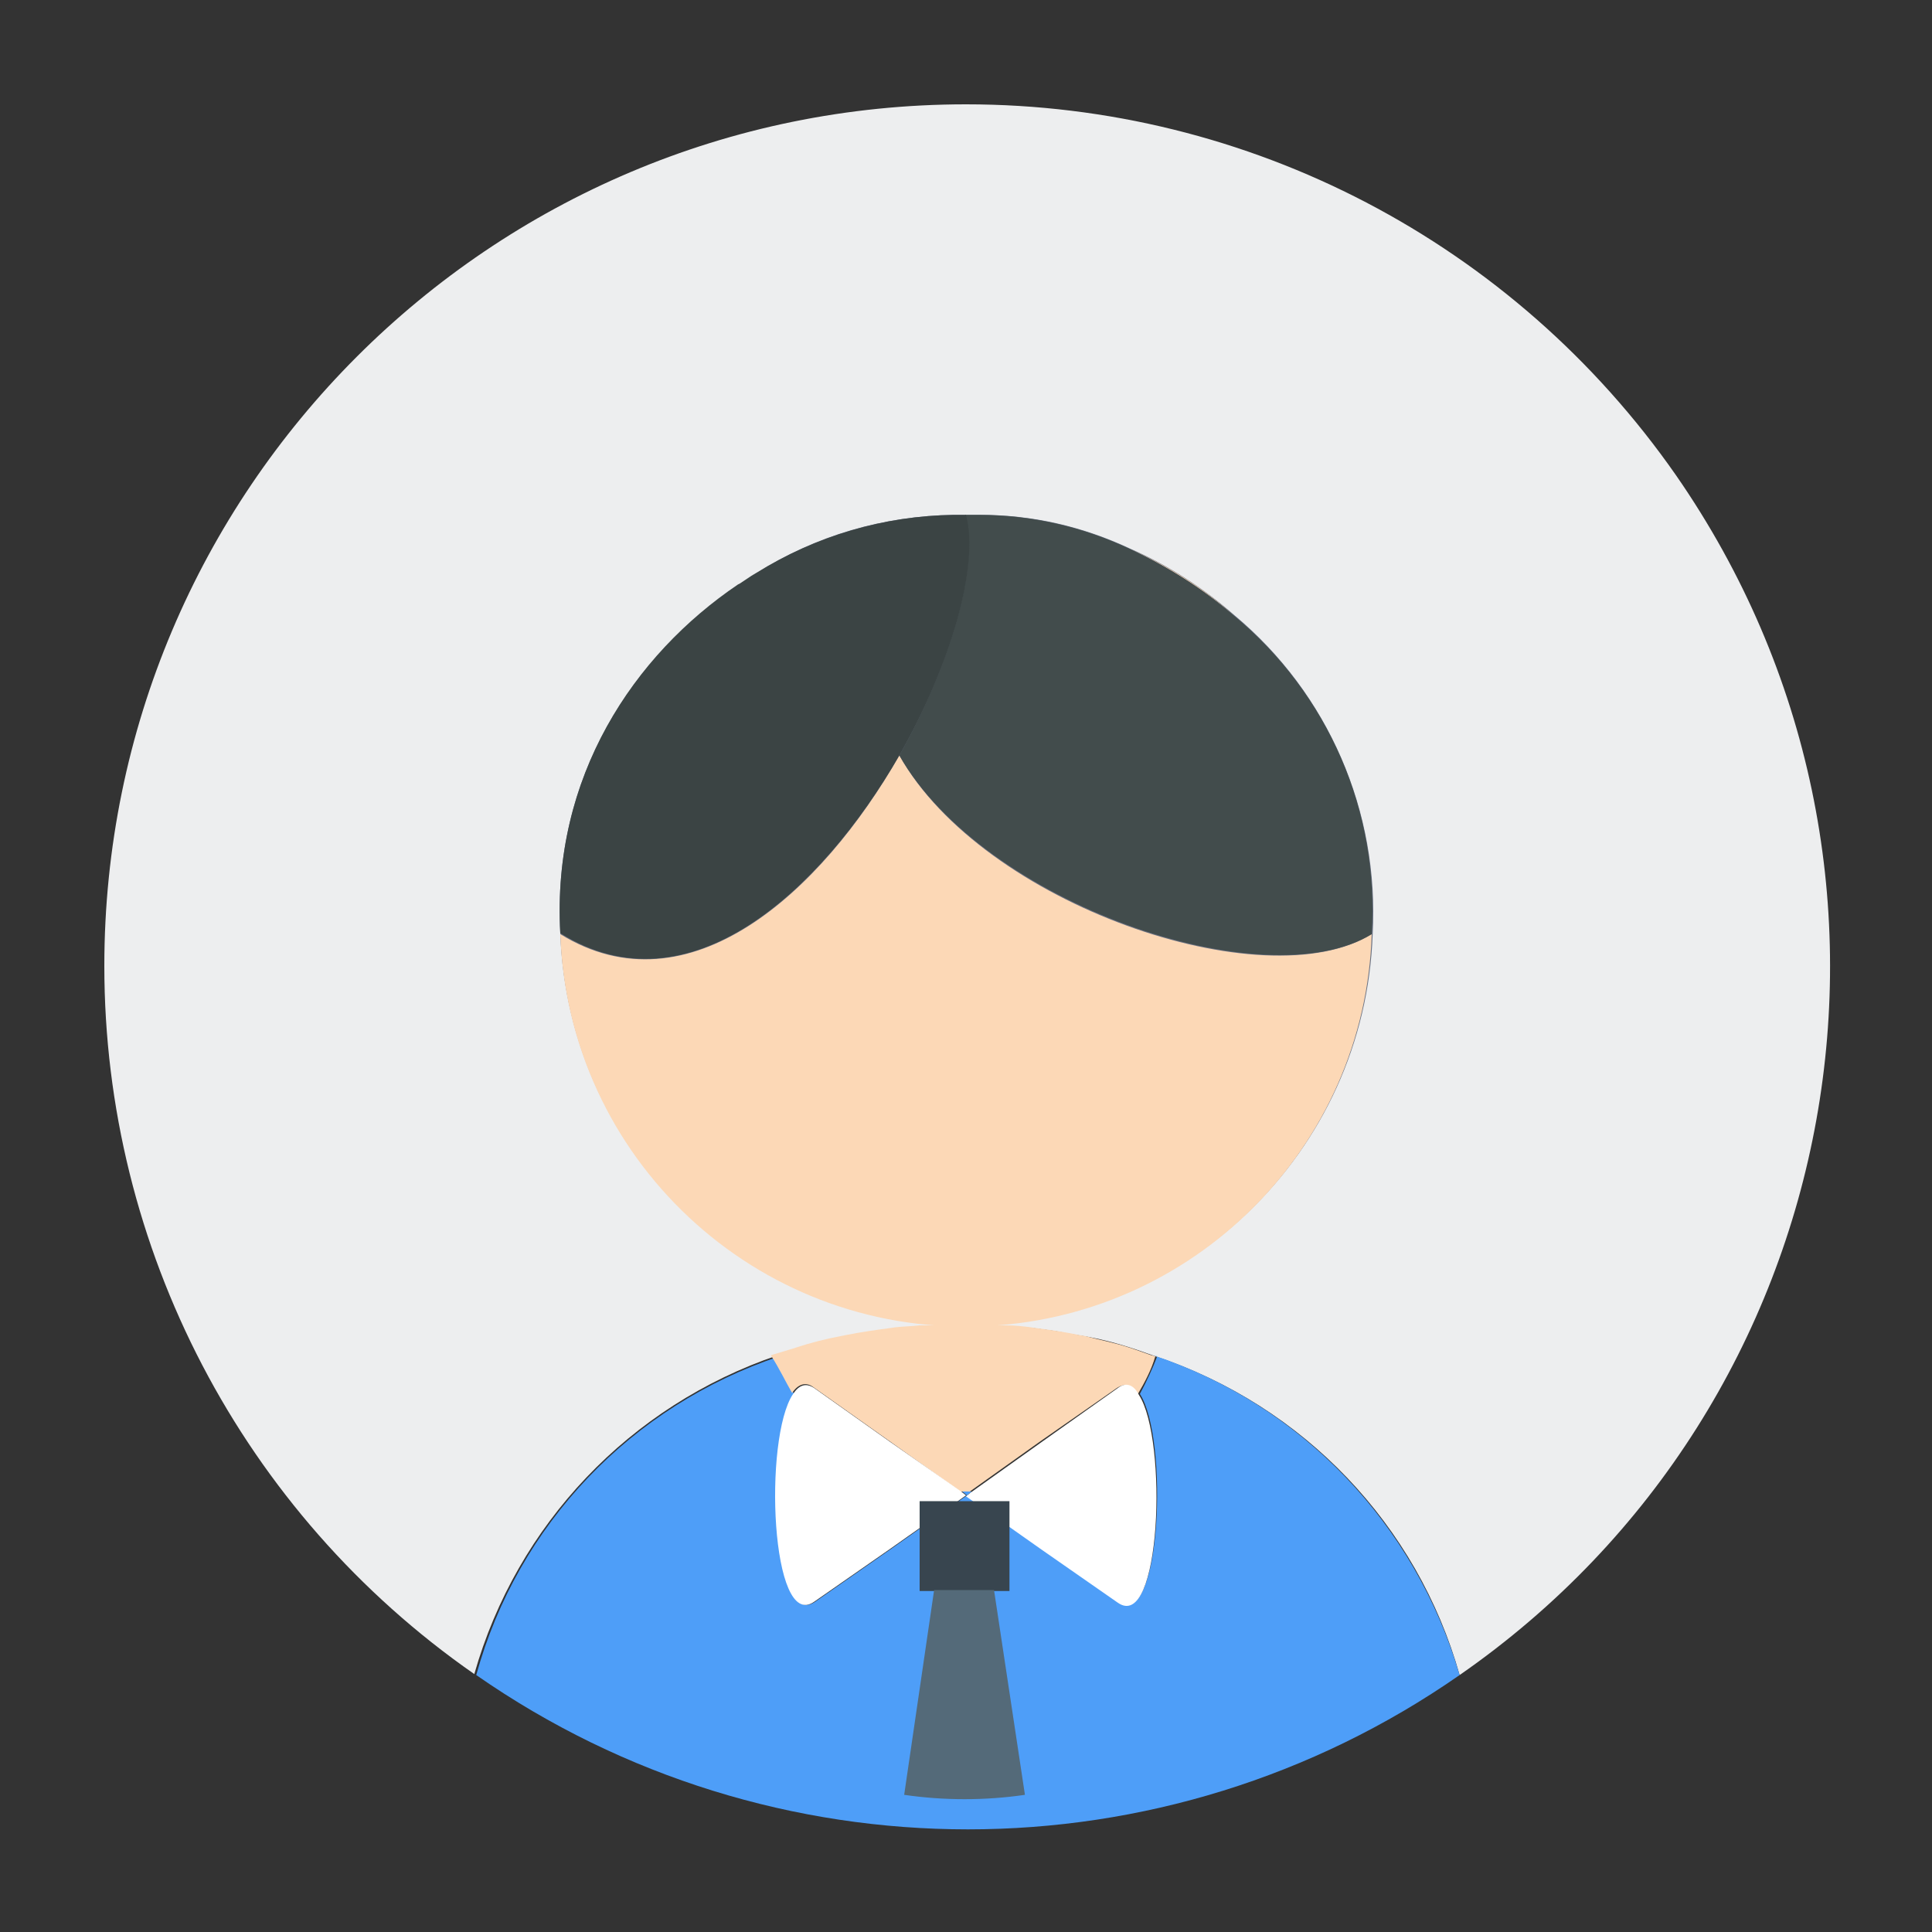 <?xml version="1.0" encoding="utf-8"?>
<!-- Generator: Adobe Illustrator 22.1.0, SVG Export Plug-In . SVG Version: 6.00 Build 0)  -->
<svg version="1.1" id="图层_1" xmlns="http://www.w3.org/2000/svg" xmlns:xlink="http://www.w3.org/1999/xlink" x="0px" y="0px"
	 viewBox="0 0 200 200" style="enable-background:new 0 0 200 200;" xml:space="preserve">
<rect x="0" y="0" width="200" height="200" fill="#333333" stroke="none"/>
<style type="text/css">
	.st0{fill:#EDEEEF;}
	.st1{fill:#687082;}
	.st2{fill:#FCD8B6;}
	.st3{fill:#4E9EF8;}
	.st4{fill:#FFFFFF;}
	.st5{fill:#424C4C;}
	.st6{fill:#3B4444;}
	.st7{fill:#38454F;}
	.st8{fill:#546A79;}
</style>
<path class="st0" d="M100,10.8c-49.3,0-89.2,40-89.2,89.2c0,29.2,14.3,56.6,38.3,73.3c4.4-15.5,16.1-27.8,31.4-33l2-0.6l0.3-0.1
	c1.6-0.5,3.1-0.9,4.7-1.2l0.5-0.1c0.9-0.2,1.7-0.3,2.6-0.5l1.8-0.2l0.7-0.1c0.8-0.1,1.6-0.2,2.5-0.2h9c0.8,0,1.6,0.1,2.5,0.2
	l0.7,0.1c0.8,0.1,1.7,0.2,2.5,0.4l1.8,0.3l0.6,0.1c1.6,0.3,3.1,0.7,4.6,1.2l0.6,0.2l1.7,0.6c15.3,5.1,27.1,17.4,31.5,33
	c40.5-28.1,50.5-83.7,22.4-124.2C156.7,25.1,129.3,10.8,100,10.8z"/>
<path class="st1" d="M100,137.2c-22.7,0-41.2-18-42-40.6c-0.9-16.3,7.7-28.8,18.5-36.1l0.2-0.1l1.2-0.8l0.5-0.3
	c6.1-3.9,13.1-5.9,20.4-6h2.7c5.4,0,10.6,1.2,15.5,3.5c3.9,1.7,7.5,4,10.8,6.9c9.7,8.1,15,20.3,14.3,33
	C141.3,119.3,122.7,137.2,100,137.2z"/>
<path class="st2" d="M76.4,60.5l0.2-0.1L76.4,60.5z M101.3,53.2h-2.7H101.3z M93.1,78.2C85,92.4,71.3,104.9,58,96.7
	c0.8,23.2,20.2,41.4,43.4,40.6c22.1-0.7,39.9-18.5,40.6-40.6C130.9,103.6,101.7,93.6,93.1,78.2L93.1,78.2z M77.8,59.6l0.5-0.3
	L77.8,59.6z M116.9,56.8c3.9,1.8,7.5,4.1,10.8,6.9C124.5,60.8,120.8,58.5,116.9,56.8z"/>
<path class="st3" d="M117.2,139.6l0.6,0.2L117.2,139.6z M87.5,138.4l0.5-0.1L87.5,138.4z M82.5,139.7l0.3-0.1L82.5,139.7z
	 M119.4,140.3l0.4,0.1c-0.5,1.3-1.1,2.6-1.8,3.9c3,4.6,2.2,24.6-2.2,21.5l-7.9-5.5l-7.8-5.5l0.5-0.4h-1l0.5,0.4l-7.8,5.5l-7.9,5.5
	c-4.5,3.2-5.3-16.9-2.2-21.5c-0.7-1.2-1.3-2.5-1.8-3.8l0.3-0.1c-15.3,5.1-27.1,17.4-31.4,33c30.6,21.3,71.2,21.3,101.8,0
	C146.5,157.7,134.7,145.4,119.4,140.3L119.4,140.3z M112,138.2l0.6,0.1L112,138.2z M92.4,137.6l0.7-0.1L92.4,137.6z M107,137.5
	l0.7,0.1L107,137.5z"/>
<path class="st2" d="M82,144.2c0.6-0.9,1.4-1.2,2.2-0.6l7.9,5.6l7.3,5.2h1l7.3-5.2l7.9-5.5c0.9-0.6,1.6-0.3,2.2,0.6
	c0.7-1.2,1.4-2.5,1.8-3.9l-0.4-0.1l-1.7-0.6l-0.6-0.2c-1.5-0.5-3.1-0.8-4.6-1.2l-0.6-0.1c-1.4-0.3-2.8-0.5-4.3-0.7l-0.7-0.1
	c-0.8-0.1-1.6-0.2-2.5-0.2h-9c-0.8,0.1-1.6,0.1-2.5,0.2l-0.7,0.1c-1.5,0.2-2.9,0.4-4.4,0.7l-0.5,0.1c-1.6,0.3-3.2,0.7-4.7,1.2
	l-0.3,0.1l-2,0.6l-0.3,0.1C80.7,141.7,81.3,143,82,144.2L82,144.2z"/>
<path class="st4" d="M115.7,143.7l-7.9,5.6l-7.3,5.2l-0.5,0.4l7.8,5.5l7.9,5.5c4.5,3.2,5.2-16.9,2.2-21.5
	C117.4,143.4,116.6,143,115.7,143.7L115.7,143.7z M84.3,143.7c-0.9-0.6-1.6-0.3-2.2,0.6c-3.1,4.6-2.3,24.7,2.2,21.5l7.9-5.5l7.8-5.5
	l-0.5-0.4l-7.3-5.1L84.3,143.7z"/>
<path class="st5" d="M93.1,78.2c8.7,15.3,37.8,25.3,48.9,18.5c0.8-12.7-4.5-24.9-14.3-33c-3.2-2.8-6.9-5.1-10.8-6.9
	c-4.9-2.3-10.2-3.5-15.6-3.5h-1.4C101.4,58.4,98.5,68.6,93.1,78.2L93.1,78.2z"/>
<path class="st6" d="M93.1,78.2c5.4-9.5,8.3-19.7,6.9-24.9h-1.3c-7.2,0.1-14.3,2.2-20.4,6l-0.5,0.3l-1.2,0.8l-0.2,0.1
	C65.6,67.8,57.1,80.4,58,96.6C71.2,104.9,84.9,92.4,93.1,78.2L93.1,78.2z"/>
<path class="st7" d="M95.2,155.4h9.3v9.3h-9.3L95.2,155.4z"/>
<path class="st8" d="M93.6,185.8c4.1,0.6,8.4,0.6,12.5,0l-3.2-21.2h-6.2L93.6,185.8z"/>
</svg>
